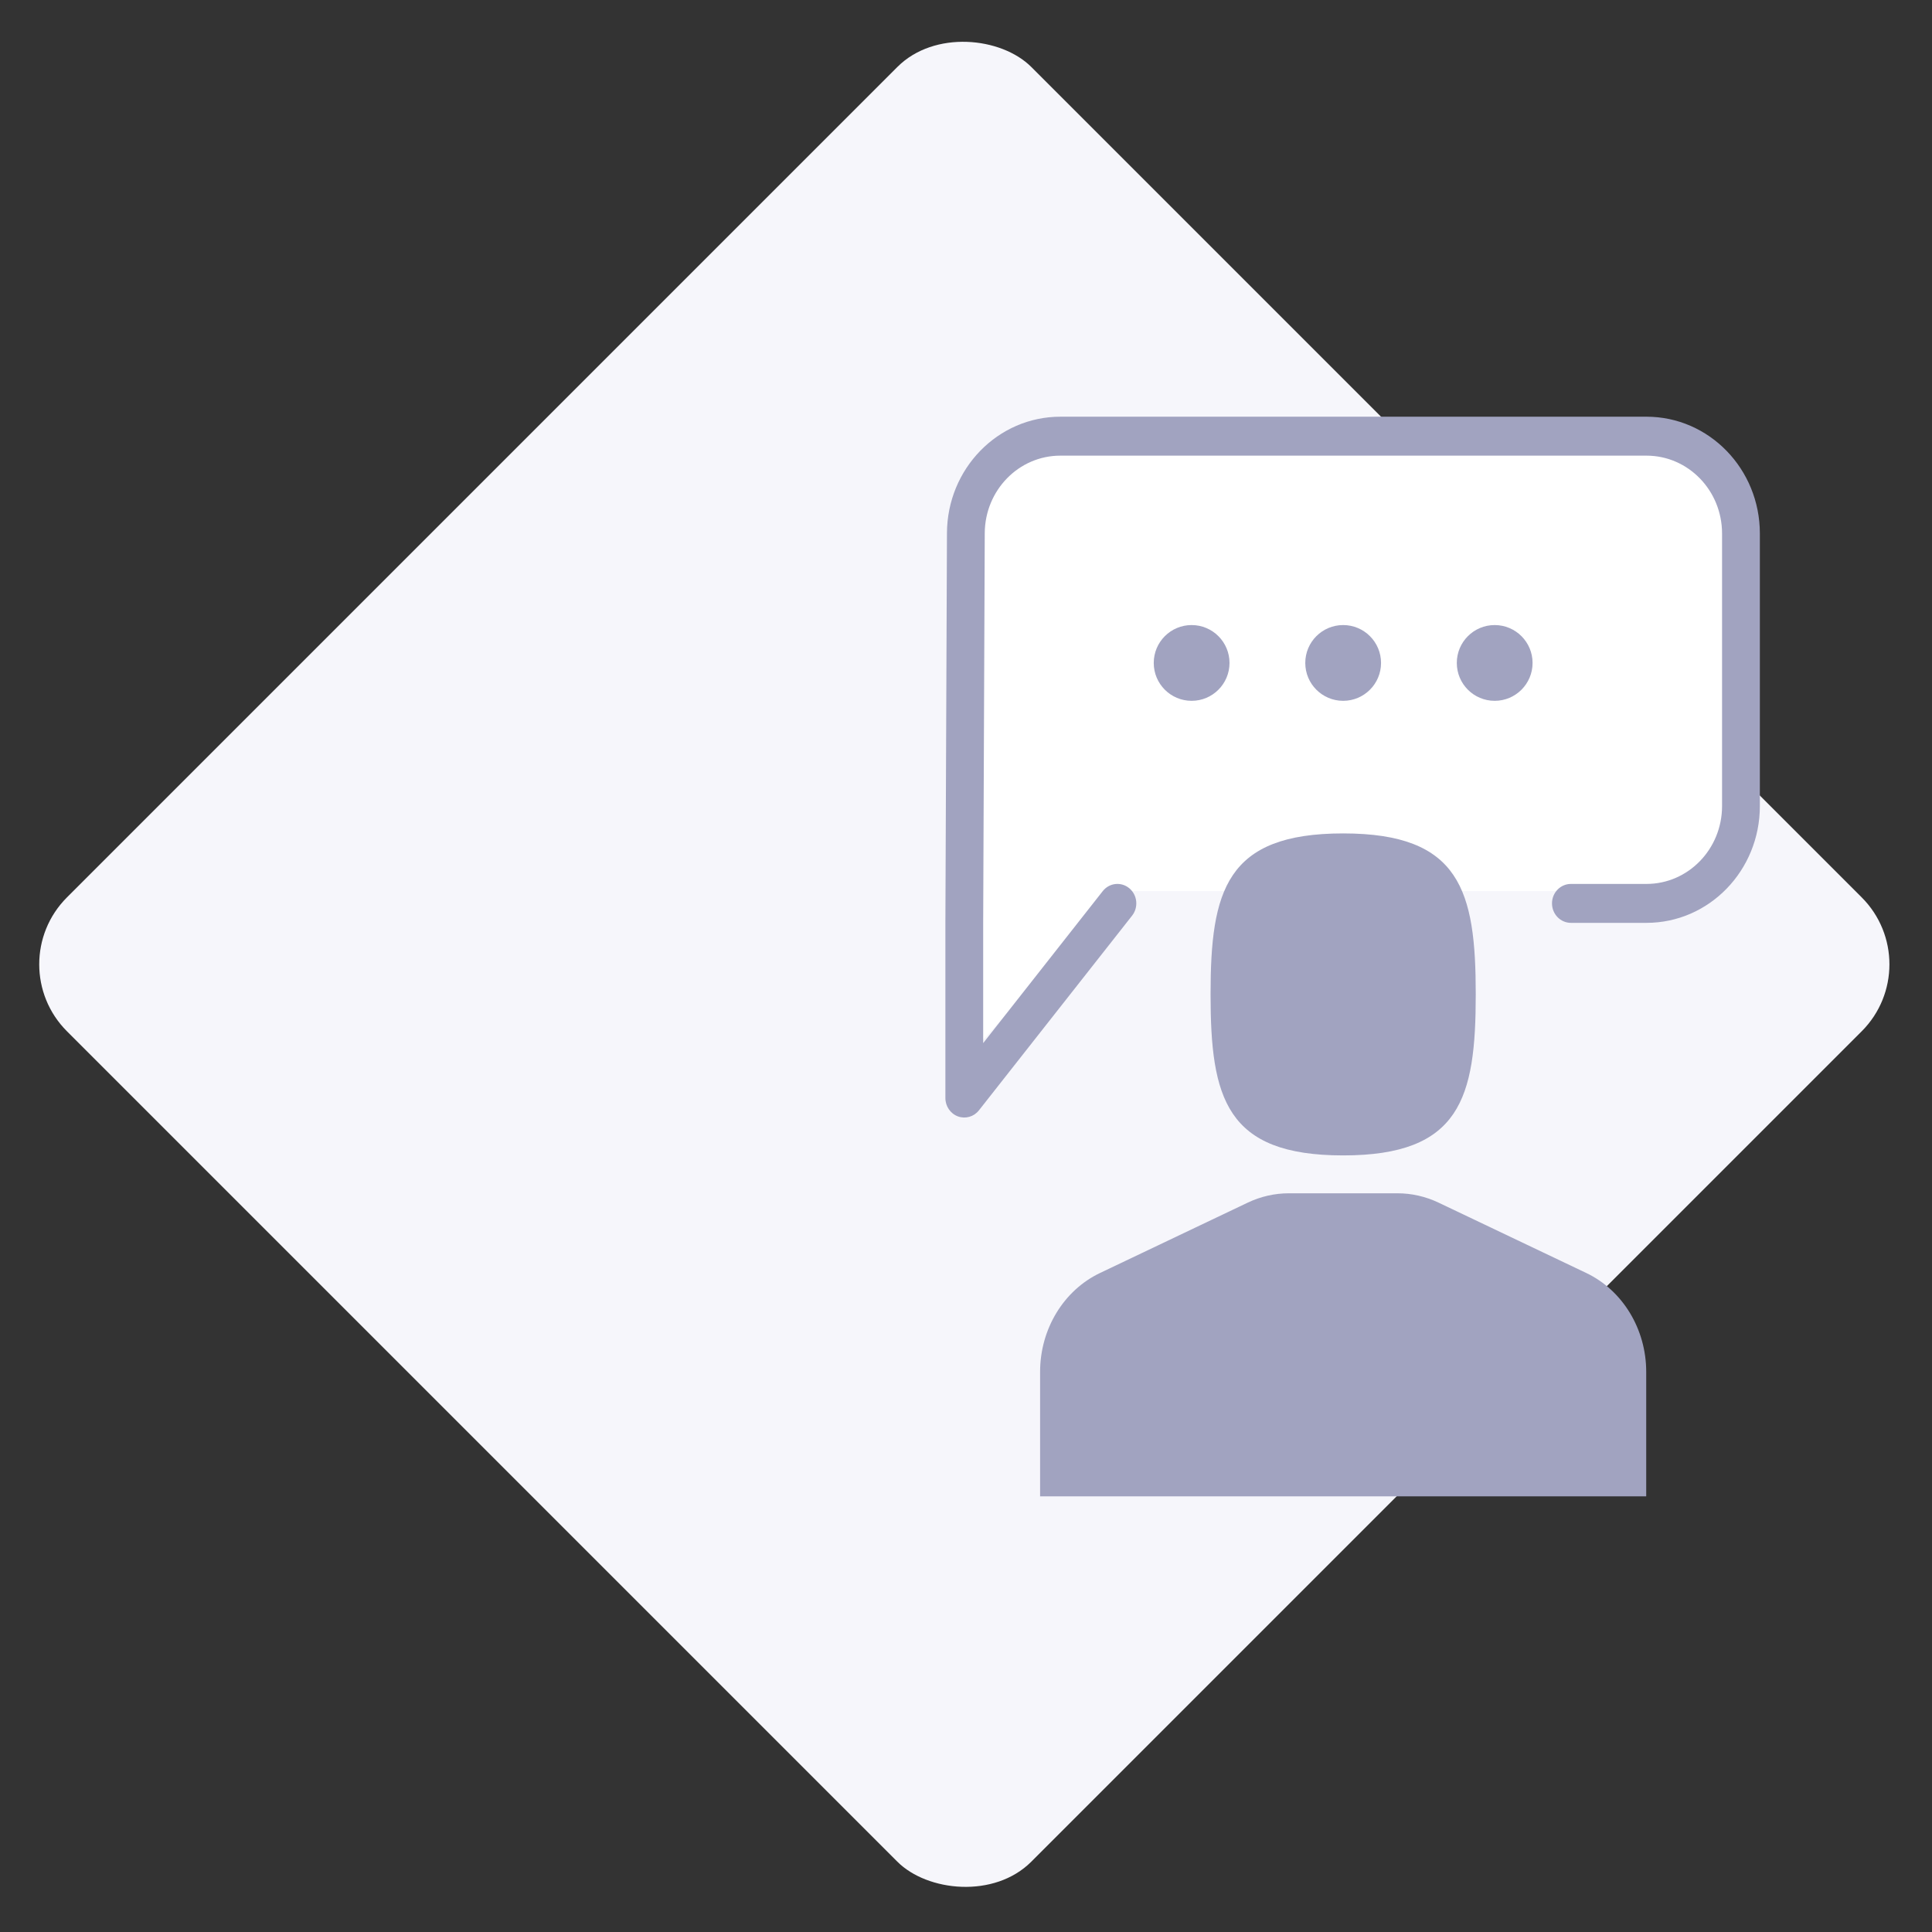 <svg width="102" height="102" viewBox="0 0 102 102" fill="none" xmlns="http://www.w3.org/2000/svg">
<rect x="0" y="0" width="102" height="102" fill="#333333" stroke="none"/>
<rect y="50.912" width="72" height="72" rx="5" transform="rotate(-45 0 50.912)" fill="#F6F6FB"/>
<path d="M50.912 45.189L50.987 27.789C50.999 25.141 53.229 23 55.975 23H86.923C89.678 23 91.912 25.153 91.912 27.809V42.237C91.912 44.893 89.678 47.047 86.923 47.047H58.989L50.912 56L50.911 49C50.912 48 50.906 46.384 50.912 45.189Z" fill="white"/>
<path d="M77.912 52.5C77.912 57.977 77.097 61 70.912 61C64.726 61 63.912 57.977 63.912 52.5C63.912 47.023 64.726 44 70.912 44C77.097 44 77.912 47.023 77.912 52.5Z" fill="#A1A3C0"/>
<path d="M86.912 79H54.912V72.428C54.912 70.17 56.153 68.123 58.079 67.206L65.877 63.492C66.559 63.168 67.297 63 68.043 63H73.78C74.526 63 75.264 63.168 75.946 63.492L83.744 67.206C85.67 68.123 86.912 70.17 86.912 72.428V79Z" fill="#A1A3C0"/>
<path fill-rule="evenodd" clip-rule="evenodd" d="M55.981 24.056C53.783 24.056 52 25.886 51.99 28.149L51.907 48.722V55.072L58.219 47.047C58.566 46.606 59.194 46.539 59.622 46.896C60.05 47.253 60.116 47.901 59.769 48.342L51.684 58.619C51.418 58.958 50.974 59.086 50.576 58.941C50.178 58.795 49.912 58.407 49.912 57.972V48.718L49.995 28.141C50.009 24.745 52.685 22 55.981 22H86.926C90.232 22 92.912 24.761 92.912 28.167V42.556C92.912 45.961 90.232 48.722 86.926 48.722H82.936C82.385 48.722 81.938 48.262 81.938 47.694C81.938 47.127 82.385 46.667 82.936 46.667H86.926C89.13 46.667 90.916 44.826 90.916 42.556V28.167C90.916 25.896 89.13 24.056 86.926 24.056H55.981Z" fill="#A1A3C0"/>
<path d="M64.912 35C64.912 36.105 64.016 37 62.912 37C61.807 37 60.912 36.105 60.912 35C60.912 33.895 61.807 33 62.912 33C64.016 33 64.912 33.895 64.912 35Z" fill="#A1A3C0"/>
<path d="M72.912 35C72.912 36.105 72.016 37 70.912 37C69.807 37 68.912 36.105 68.912 35C68.912 33.895 69.807 33 70.912 33C72.016 33 72.912 33.895 72.912 35Z" fill="#A1A3C0"/>
<path d="M80.912 35C80.912 36.105 80.016 37 78.912 37C77.807 37 76.912 36.105 76.912 35C76.912 33.895 77.807 33 78.912 33C80.016 33 80.912 33.895 80.912 35Z" fill="#A1A3C0"/>
</svg>
